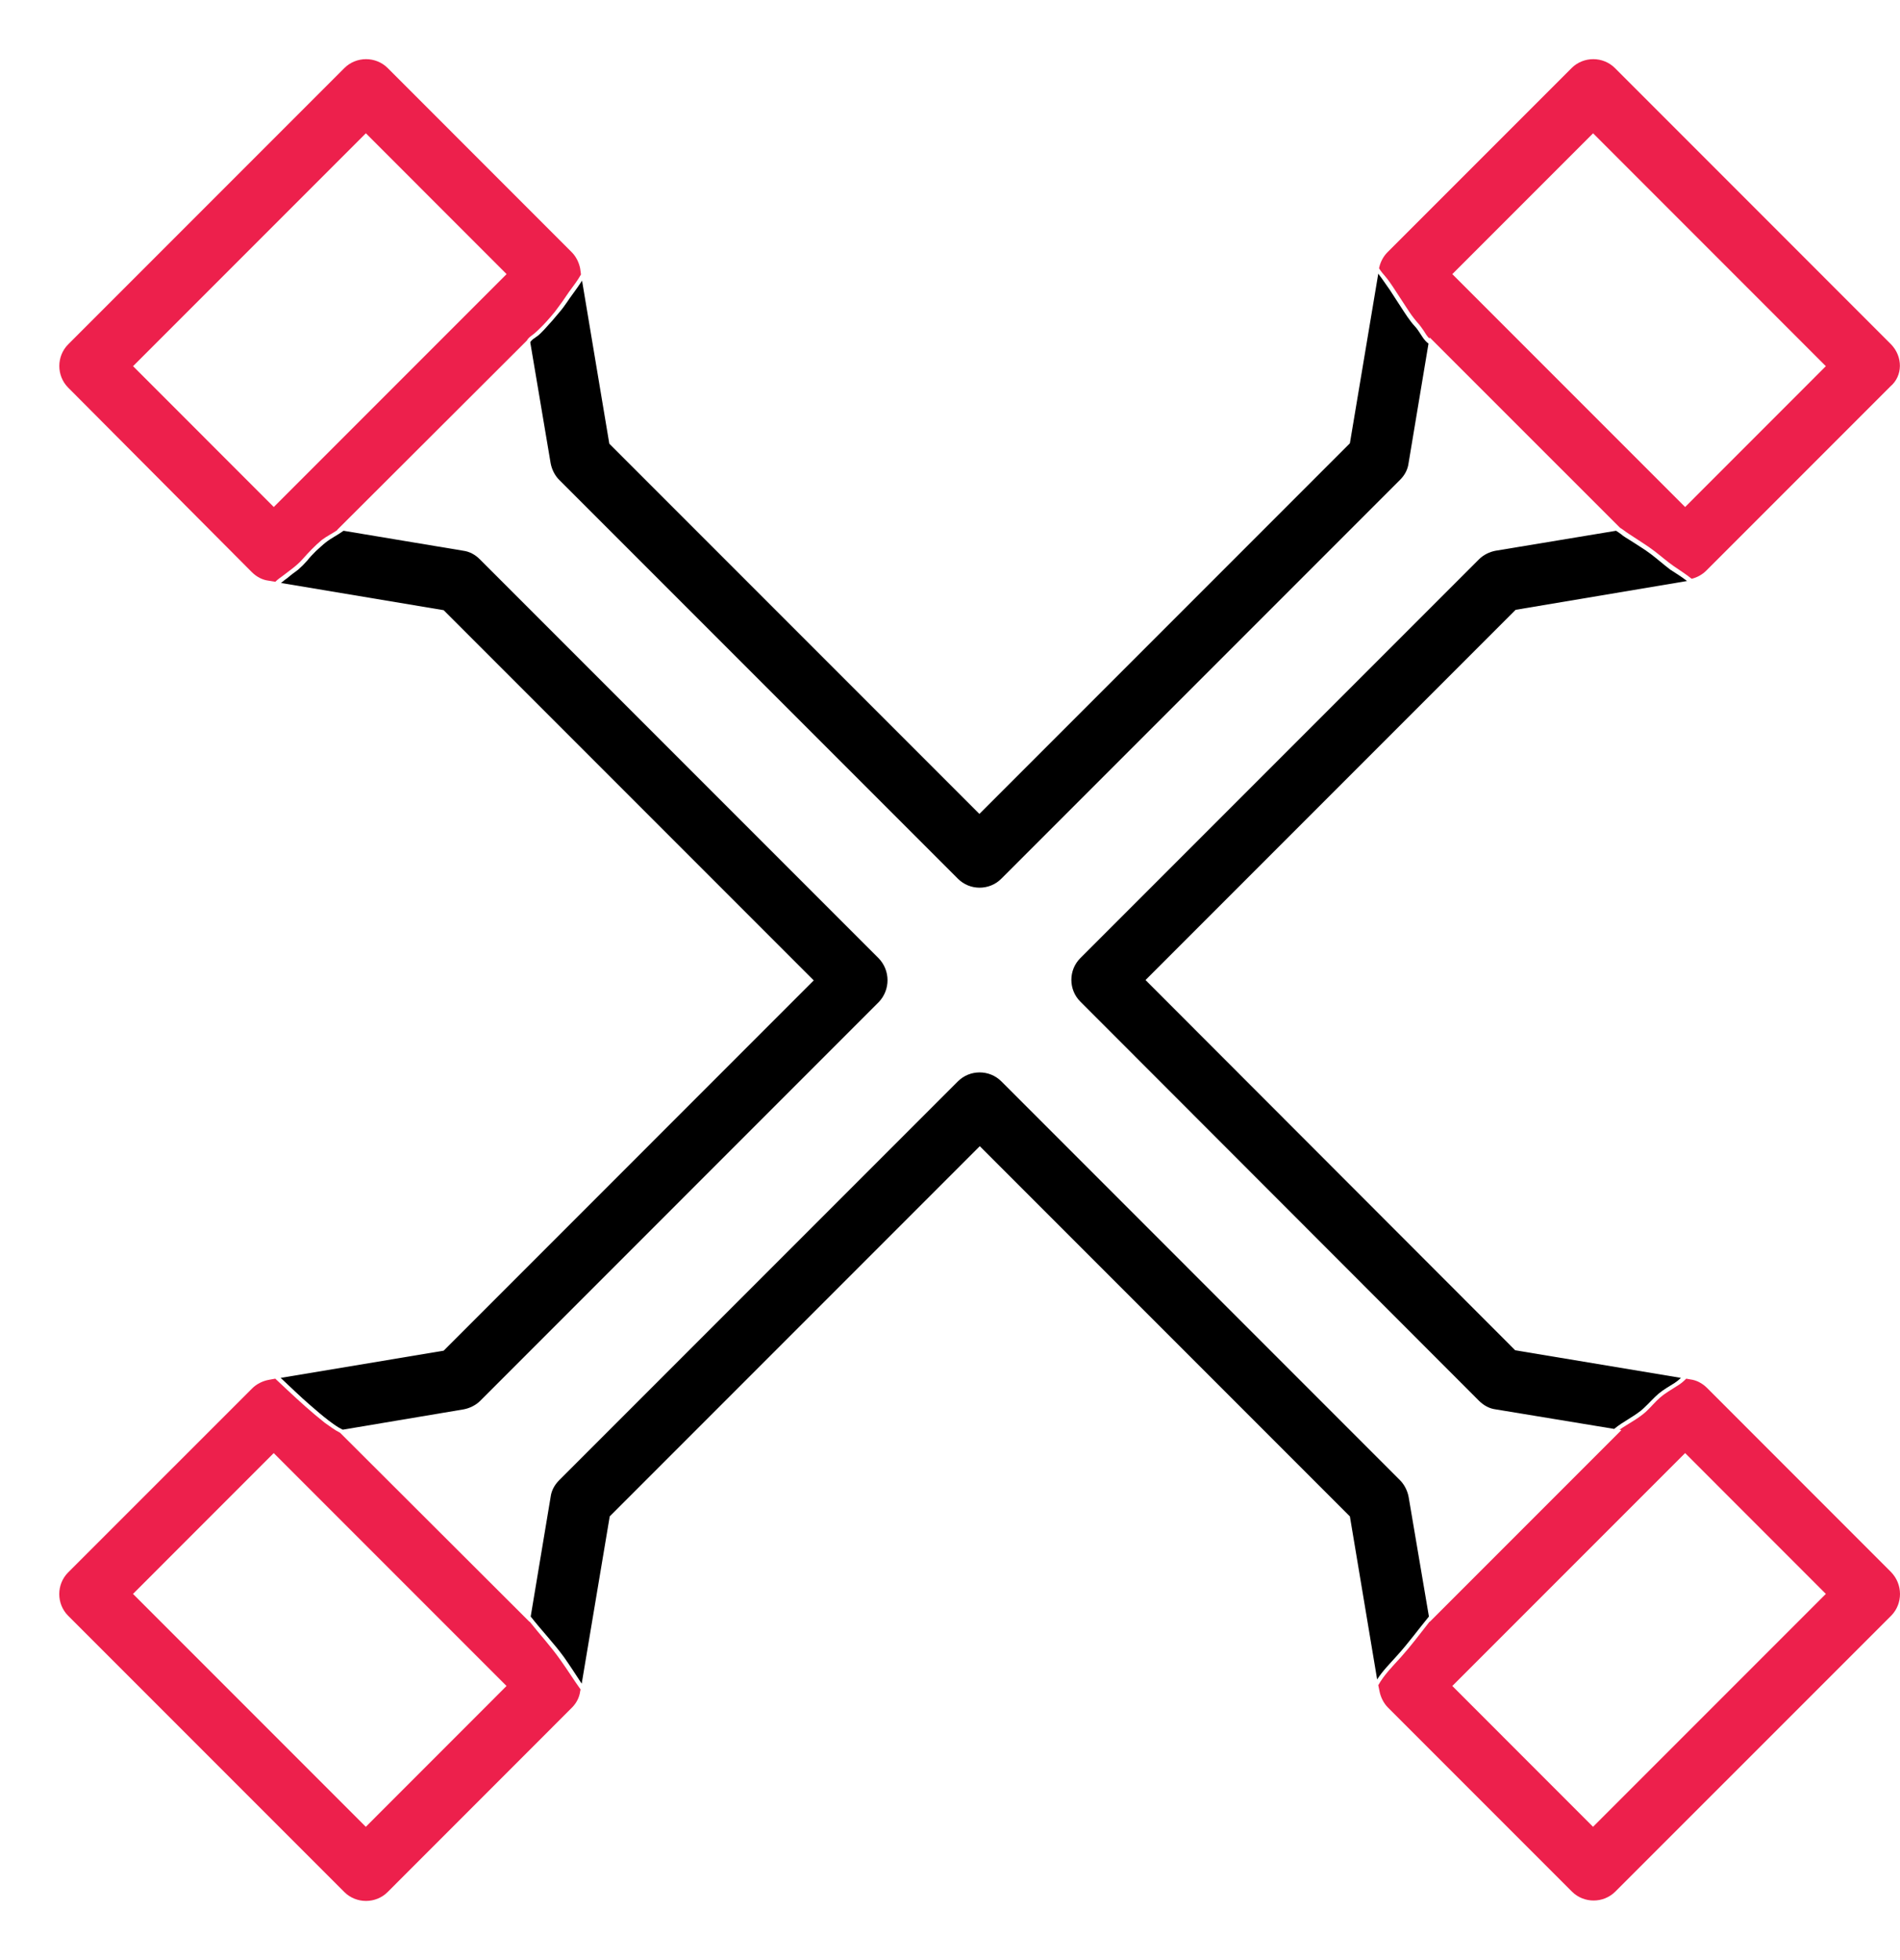 <svg width="32" height="33" viewBox="0 0 32 33" fill="none" xmlns="http://www.w3.org/2000/svg">
<path d="M24.912 23.586C24.99 23.663 25.086 23.715 25.19 23.728L27.186 24.057C27.263 23.993 27.347 23.941 27.431 23.889C27.522 23.831 27.619 23.773 27.696 23.696C27.78 23.618 27.851 23.534 27.935 23.463C28.019 23.392 28.116 23.34 28.206 23.282C28.245 23.256 28.277 23.231 28.31 23.198L25.519 22.733L19.293 16.5L25.526 10.267L28.413 9.782C28.323 9.711 28.226 9.653 28.129 9.589C28.019 9.505 27.916 9.414 27.806 9.33C27.696 9.246 27.573 9.175 27.457 9.098C27.405 9.065 27.347 9.033 27.302 8.994C27.276 8.975 27.25 8.956 27.218 8.936L25.19 9.272C25.086 9.291 24.983 9.343 24.912 9.414L18.194 16.132C17.994 16.332 17.994 16.662 18.194 16.862L24.912 23.586Z" fill="black"/>
<path d="M31.849 26.467L28.749 23.366C28.671 23.289 28.574 23.237 28.471 23.224L28.4 23.211C28.355 23.256 28.303 23.302 28.245 23.334C28.148 23.398 28.051 23.45 27.961 23.528C27.877 23.599 27.806 23.689 27.722 23.767C27.586 23.889 27.425 23.967 27.276 24.07L27.308 24.077L24.079 27.306V27.3C23.917 27.507 23.762 27.713 23.588 27.907C23.459 28.049 23.31 28.198 23.213 28.372L23.233 28.469C23.252 28.572 23.304 28.676 23.375 28.747L26.475 31.847C26.675 32.047 27.005 32.047 27.205 31.847L31.856 27.197C32.049 26.996 32.049 26.673 31.849 26.467ZM26.83 30.756L24.46 28.385L28.381 24.464L30.751 26.835L26.83 30.756Z" fill="#ED204C"/>
<path d="M14.797 16.132L8.079 9.414C8.002 9.337 7.905 9.285 7.801 9.272L5.786 8.936C5.689 9.007 5.579 9.059 5.489 9.13C5.431 9.175 5.379 9.227 5.321 9.278C5.269 9.33 5.218 9.382 5.173 9.44C5.127 9.492 5.076 9.543 5.024 9.589C4.966 9.634 4.908 9.672 4.85 9.724C4.811 9.75 4.772 9.782 4.733 9.815L7.472 10.273L13.705 16.506L7.472 22.74L4.727 23.198C4.895 23.353 5.05 23.508 5.224 23.657C5.328 23.747 5.424 23.831 5.534 23.915C5.612 23.973 5.689 24.032 5.773 24.07L7.808 23.728C7.911 23.709 8.015 23.657 8.086 23.586L14.803 16.868C14.997 16.662 14.997 16.338 14.797 16.132Z" fill="black"/>
<path d="M8.919 27.3V27.306L5.728 24.122C5.637 24.077 5.553 24.012 5.47 23.954C5.25 23.78 5.043 23.592 4.843 23.405C4.772 23.34 4.707 23.276 4.636 23.211L4.526 23.231C4.423 23.25 4.32 23.302 4.249 23.373L1.148 26.473C0.948 26.673 0.948 27.003 1.148 27.203L5.799 31.854C5.999 32.054 6.329 32.054 6.529 31.854L9.629 28.753C9.707 28.676 9.758 28.579 9.771 28.476L9.778 28.443C9.662 28.282 9.558 28.114 9.442 27.952C9.28 27.72 9.093 27.52 8.919 27.3ZM6.161 30.756L2.24 26.835L4.61 24.464L8.531 28.385L6.161 30.756Z" fill="#ED204C"/>
<path d="M23.724 25.201C23.704 25.097 23.652 24.994 23.581 24.923L16.864 18.205C16.664 18.005 16.334 18.005 16.134 18.205L9.416 24.923C9.339 25 9.287 25.097 9.274 25.201L8.938 27.216C9.119 27.448 9.326 27.662 9.5 27.901C9.604 28.049 9.7 28.198 9.797 28.346L10.269 25.53L16.502 19.297L22.735 25.53L23.194 28.275C23.284 28.133 23.407 28.011 23.523 27.881C23.717 27.668 23.885 27.436 24.066 27.216L23.724 25.201Z" fill="black"/>
<path d="M23.885 5.564C23.852 5.513 23.807 5.474 23.768 5.422C23.723 5.364 23.684 5.306 23.646 5.248C23.568 5.125 23.484 5.002 23.407 4.88C23.361 4.815 23.316 4.75 23.271 4.686C23.252 4.66 23.232 4.634 23.213 4.608L22.735 7.463L16.495 13.703L10.262 7.47L9.803 4.725C9.758 4.796 9.707 4.867 9.655 4.938C9.577 5.041 9.513 5.151 9.429 5.248C9.345 5.351 9.254 5.455 9.164 5.551C9.119 5.597 9.08 5.642 9.028 5.674C9.002 5.694 8.944 5.726 8.931 5.765L9.274 7.799C9.293 7.903 9.345 8.006 9.416 8.077L16.134 14.795C16.334 14.995 16.663 14.995 16.863 14.795L23.581 8.077C23.659 8 23.71 7.903 23.723 7.799L24.059 5.784C23.982 5.732 23.936 5.635 23.885 5.564Z" fill="black"/>
<path d="M31.849 5.797L27.199 1.146C26.999 0.946 26.669 0.946 26.469 1.146L23.368 4.247C23.297 4.318 23.246 4.415 23.226 4.518C23.259 4.57 23.297 4.615 23.336 4.66C23.381 4.712 23.42 4.77 23.459 4.828C23.536 4.944 23.614 5.067 23.691 5.183C23.73 5.241 23.762 5.293 23.808 5.351C23.846 5.403 23.892 5.448 23.93 5.5C23.963 5.545 23.995 5.59 24.021 5.635C24.04 5.661 24.053 5.681 24.079 5.7V5.681L27.283 8.884C27.302 8.897 27.322 8.91 27.341 8.923C27.399 8.968 27.464 9.007 27.522 9.046C27.638 9.123 27.754 9.194 27.864 9.278C27.974 9.362 28.077 9.453 28.187 9.53C28.29 9.601 28.394 9.666 28.491 9.744C28.581 9.724 28.672 9.672 28.736 9.608L31.837 6.507C32.05 6.327 32.05 6.004 31.849 5.797ZM28.381 8.536L24.46 4.615L26.831 2.244L30.751 6.165L28.381 8.536Z" fill="#ED204C"/>
<path d="M4.243 9.634C4.321 9.711 4.418 9.763 4.521 9.776L4.637 9.795C4.676 9.756 4.721 9.724 4.766 9.692C4.883 9.601 4.999 9.524 5.096 9.414C5.199 9.298 5.303 9.188 5.419 9.091C5.503 9.027 5.6 8.981 5.684 8.923H5.677L8.875 5.732C8.887 5.706 8.913 5.681 8.939 5.661C8.984 5.629 9.023 5.597 9.062 5.558C9.165 5.461 9.256 5.358 9.346 5.248C9.43 5.138 9.508 5.028 9.585 4.912C9.656 4.815 9.727 4.725 9.785 4.621L9.772 4.524C9.753 4.421 9.701 4.318 9.63 4.247L6.53 1.146C6.33 0.946 6 0.946 5.8 1.146L1.149 5.797C0.949 5.997 0.949 6.327 1.149 6.527L4.243 9.634ZM6.162 2.244L8.532 4.615L4.611 8.536L2.241 6.165L6.162 2.244Z" fill="#ED204C"/>
</svg>
